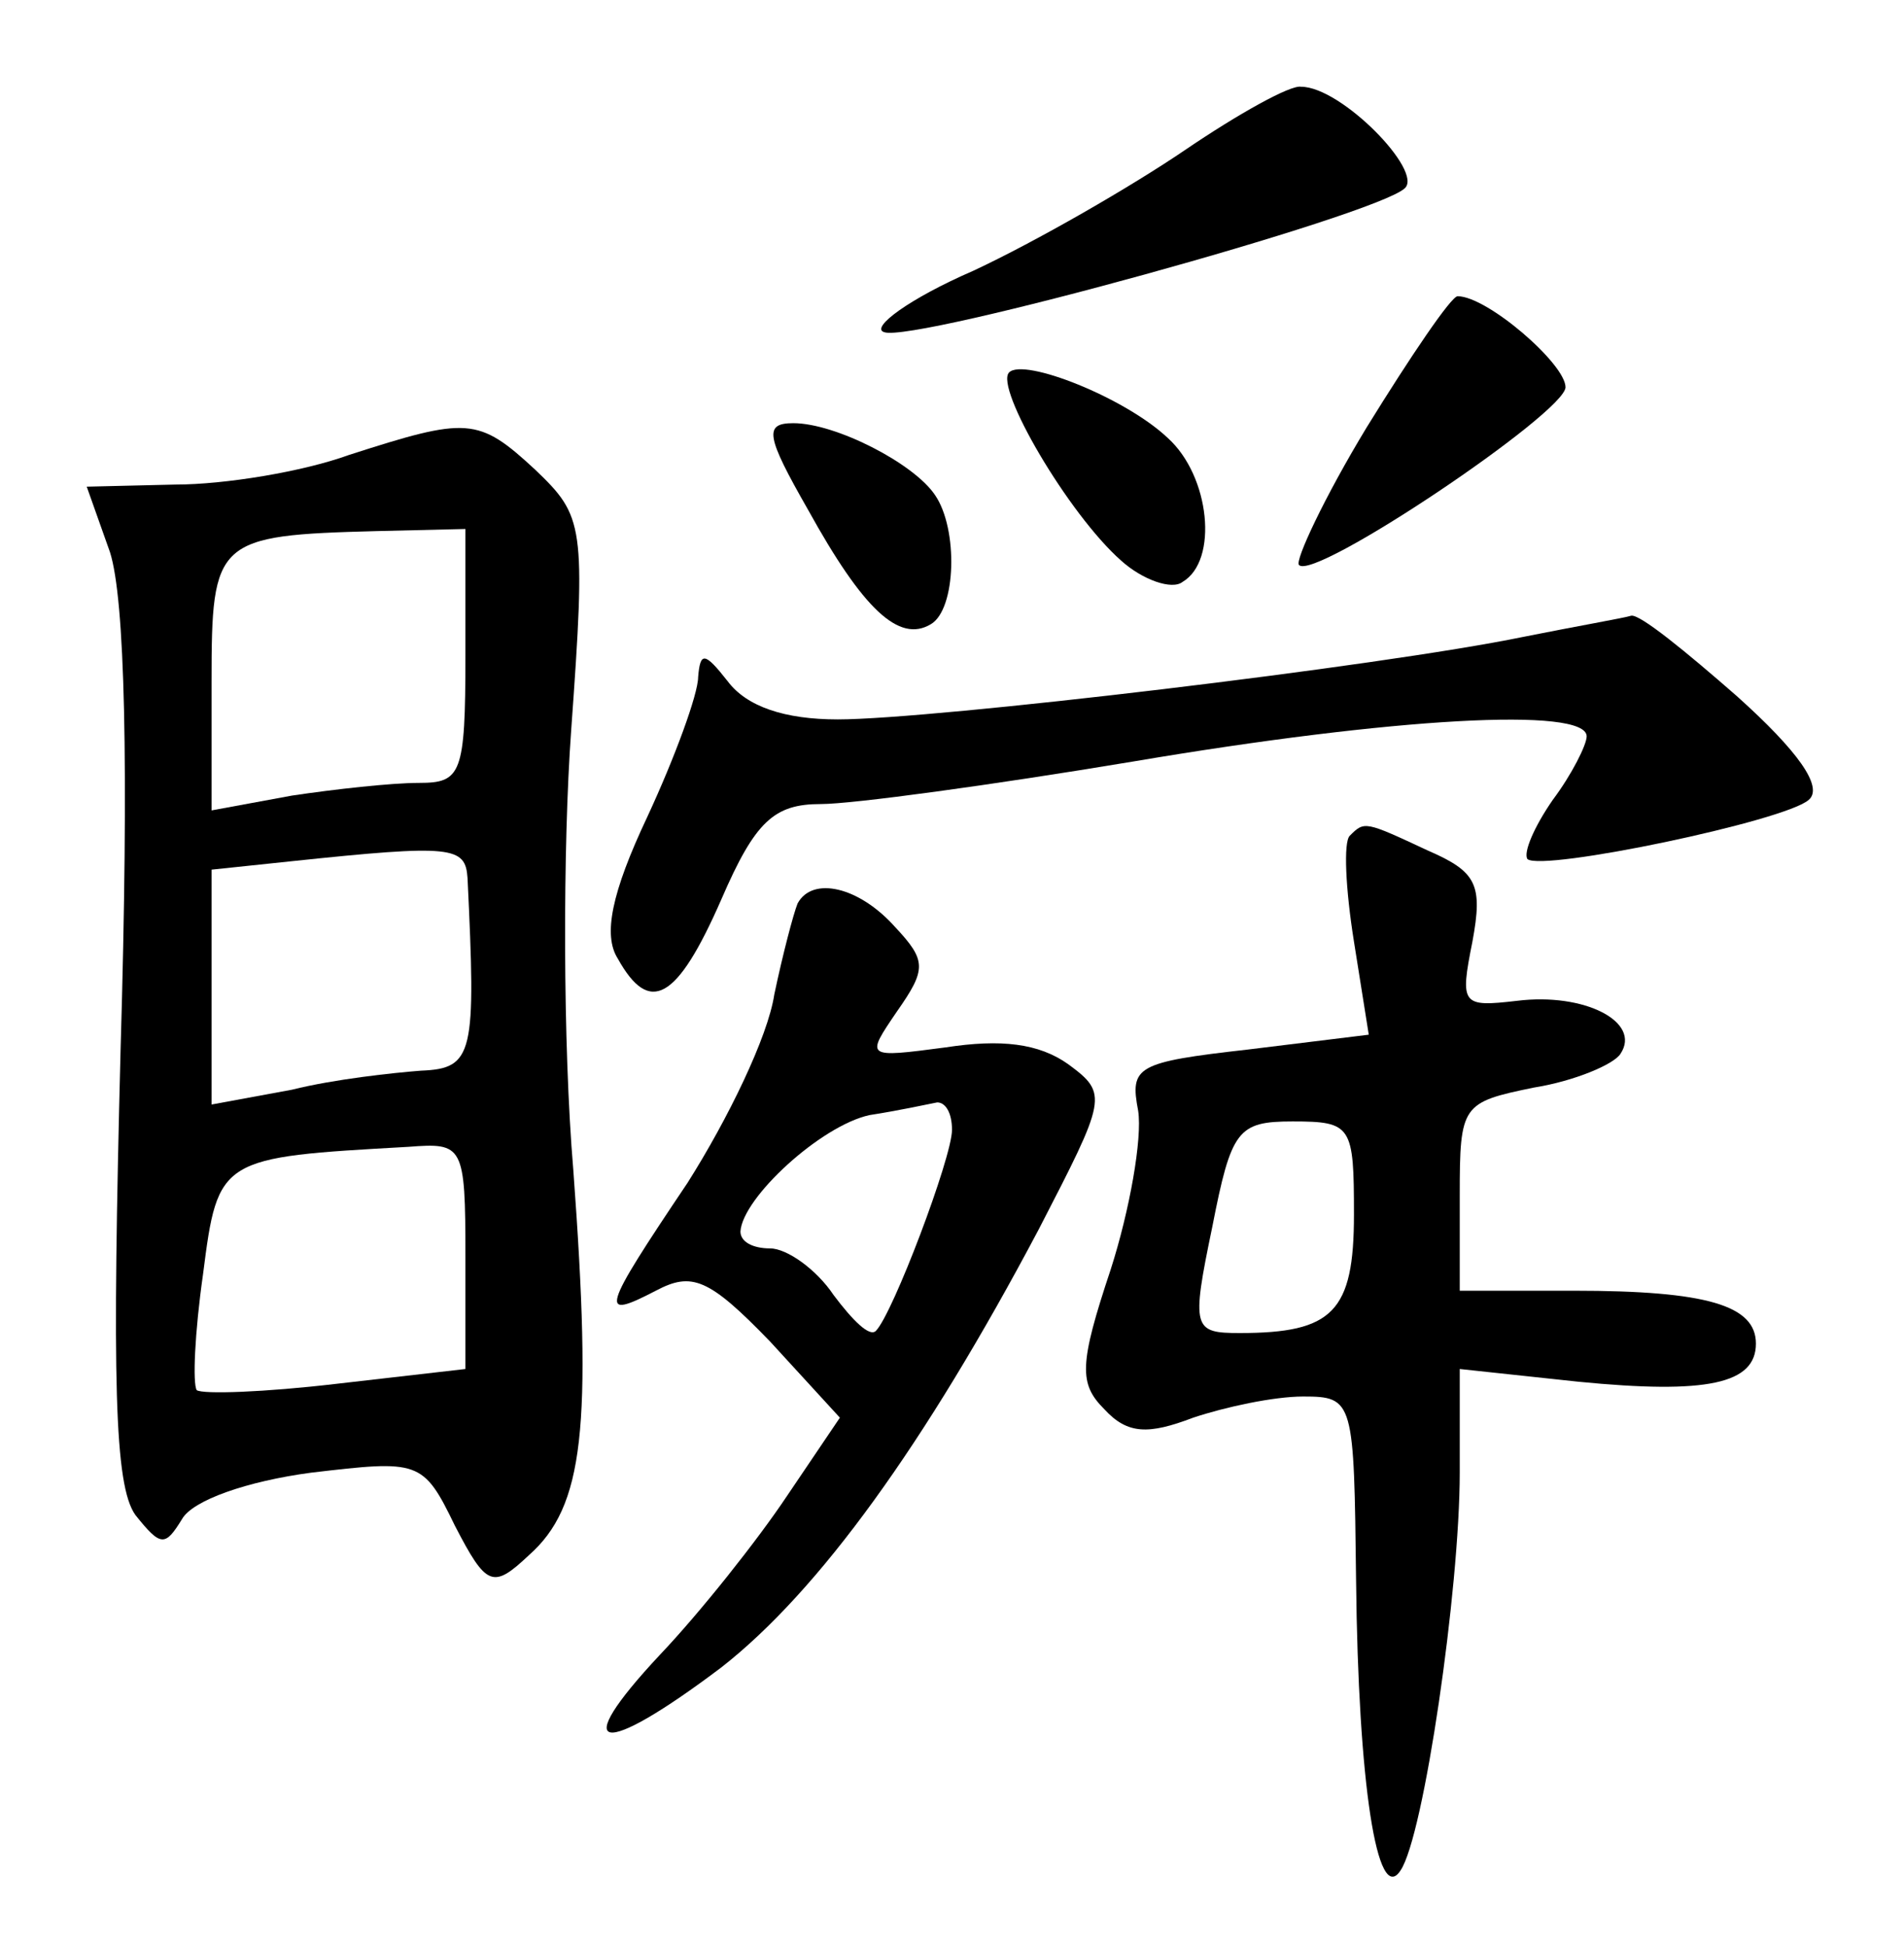 <?xml version="1.0" standalone="no"?>
<!DOCTYPE svg PUBLIC "-//W3C//DTD SVG 20010904//EN"
 "http://www.w3.org/TR/2001/REC-SVG-20010904/DTD/svg10.dtd">
<svg version="1.0" xmlns="http://www.w3.org/2000/svg"
 width="90pt" height="92pt" viewBox="0 0 90 92"
 preserveAspectRatio="xMidYMid meet">
<g transform="translate(0,92) scale(0.1,-0.1)"
fill="#000000" stroke="none">
<path d="M560 849 c-25 -17 -70 -43 -100 -57 -30 -13 -49 -27 -42 -29 14 -5
232 55 246 68 9 8 -30 48 -49 48 -5 1 -30 -13 -55 -30z"/>
<path d="M646 718 c-20 -33 -34 -63 -32 -65 7 -8 126 72 126 84 0 11 -37 43
-51 43 -3 0 -22 -28 -43 -62z"/>
<path d="M477 744 c-7 -7 28 -67 53 -89 10 -9 24 -14 29 -10 17 10 13 50 -7
68 -20 19 -68 38 -75 31z"/>
<path d="M165 705 c-22 -8 -59 -14 -82 -14 l-42 -1 11 -31 c7 -22 9 -99 5
-235 -4 -156 -3 -206 7 -220 12 -15 14 -15 22 -2 5 9 31 18 61 22 51 6 53 6
68 -25 15 -29 18 -30 35 -14 26 23 30 60 21 182 -5 59 -5 153 -1 208 7 97 6
101 -17 123 -27 25 -32 25 -88 7z m55 -95 c0 -56 -2 -60 -22 -60 -13 0 -40 -3
-60 -6 l-38 -7 0 61 c0 67 2 69 78 71 l42 1 0 -60z m1 -105 c4 -83 3 -90 -22
-91 -13 -1 -41 -4 -61 -9 l-38 -7 0 55 0 56 38 4 c76 8 82 7 83 -8z m-1 -179
l0 -53 -61 -7 c-34 -4 -63 -5 -66 -3 -2 3 -1 27 3 55 7 55 8 55 97 60 26 2 27
1 27 -52z"/>
<path d="M382 679 c26 -47 43 -63 58 -54 12 7 13 45 2 61 -10 15 -47 34 -67
34 -14 0 -13 -6 7 -41z"/>
<path d="M720 619 c-68 -14 -279 -39 -324 -39 -25 0 -43 6 -52 18 -11 14 -13
14 -14 2 0 -8 -11 -38 -24 -66 -17 -36 -21 -56 -14 -67 15 -27 28 -20 49 28
16 37 25 45 47 45 15 0 81 9 147 20 124 21 215 26 215 12 0 -4 -7 -18 -16 -30
-9 -13 -14 -25 -12 -28 7 -6 122 18 133 28 7 6 -5 23 -34 49 -24 21 -46 39
-50 38 -3 -1 -26 -5 -51 -10z"/>
<path d="M638 525 c-3 -3 -2 -25 2 -50 l7 -44 -57 -7 c-53 -6 -56 -8 -52 -29
2 -13 -4 -47 -13 -75 -15 -45 -15 -54 -3 -66 11 -12 21 -12 42 -4 15 5 38 10
52 10 24 0 24 -2 25 -87 1 -96 10 -154 21 -137 11 16 28 133 28 188 l0 49 56
-6 c61 -6 84 -1 84 18 0 18 -23 25 -86 25 l-54 0 0 45 c0 43 1 44 35 51 19 3
38 11 41 16 10 15 -17 29 -49 25 -26 -3 -27 -2 -21 28 5 27 2 33 -21 43 -30
14 -30 14 -37 7z m2 -179 c0 -46 -10 -56 -54 -56 -22 0 -23 2 -13 50 9 46 12
50 38 50 28 0 29 -2 29 -44z"/>
<path d="M377 493 c-2 -5 -7 -24 -11 -43 -3 -20 -22 -59 -41 -89 -41 -61 -42
-65 -15 -51 17 9 25 6 54 -24 l33 -36 -25 -37 c-14 -21 -41 -55 -60 -75 -44
-47 -28 -49 29 -6 46 36 96 105 150 207 32 62 33 64 14 78 -14 10 -32 12 -58
8 -38 -5 -38 -5 -23 17 14 20 14 24 -1 40 -17 19 -39 24 -46 11z m73 -107 c0
-13 -28 -87 -36 -95 -3 -3 -11 5 -20 17 -8 12 -22 22 -30 22 -8 0 -14 3 -14 8
1 16 38 50 61 55 13 2 27 5 32 6 4 0 7 -5 7 -13z"/>
</g>
</svg>
